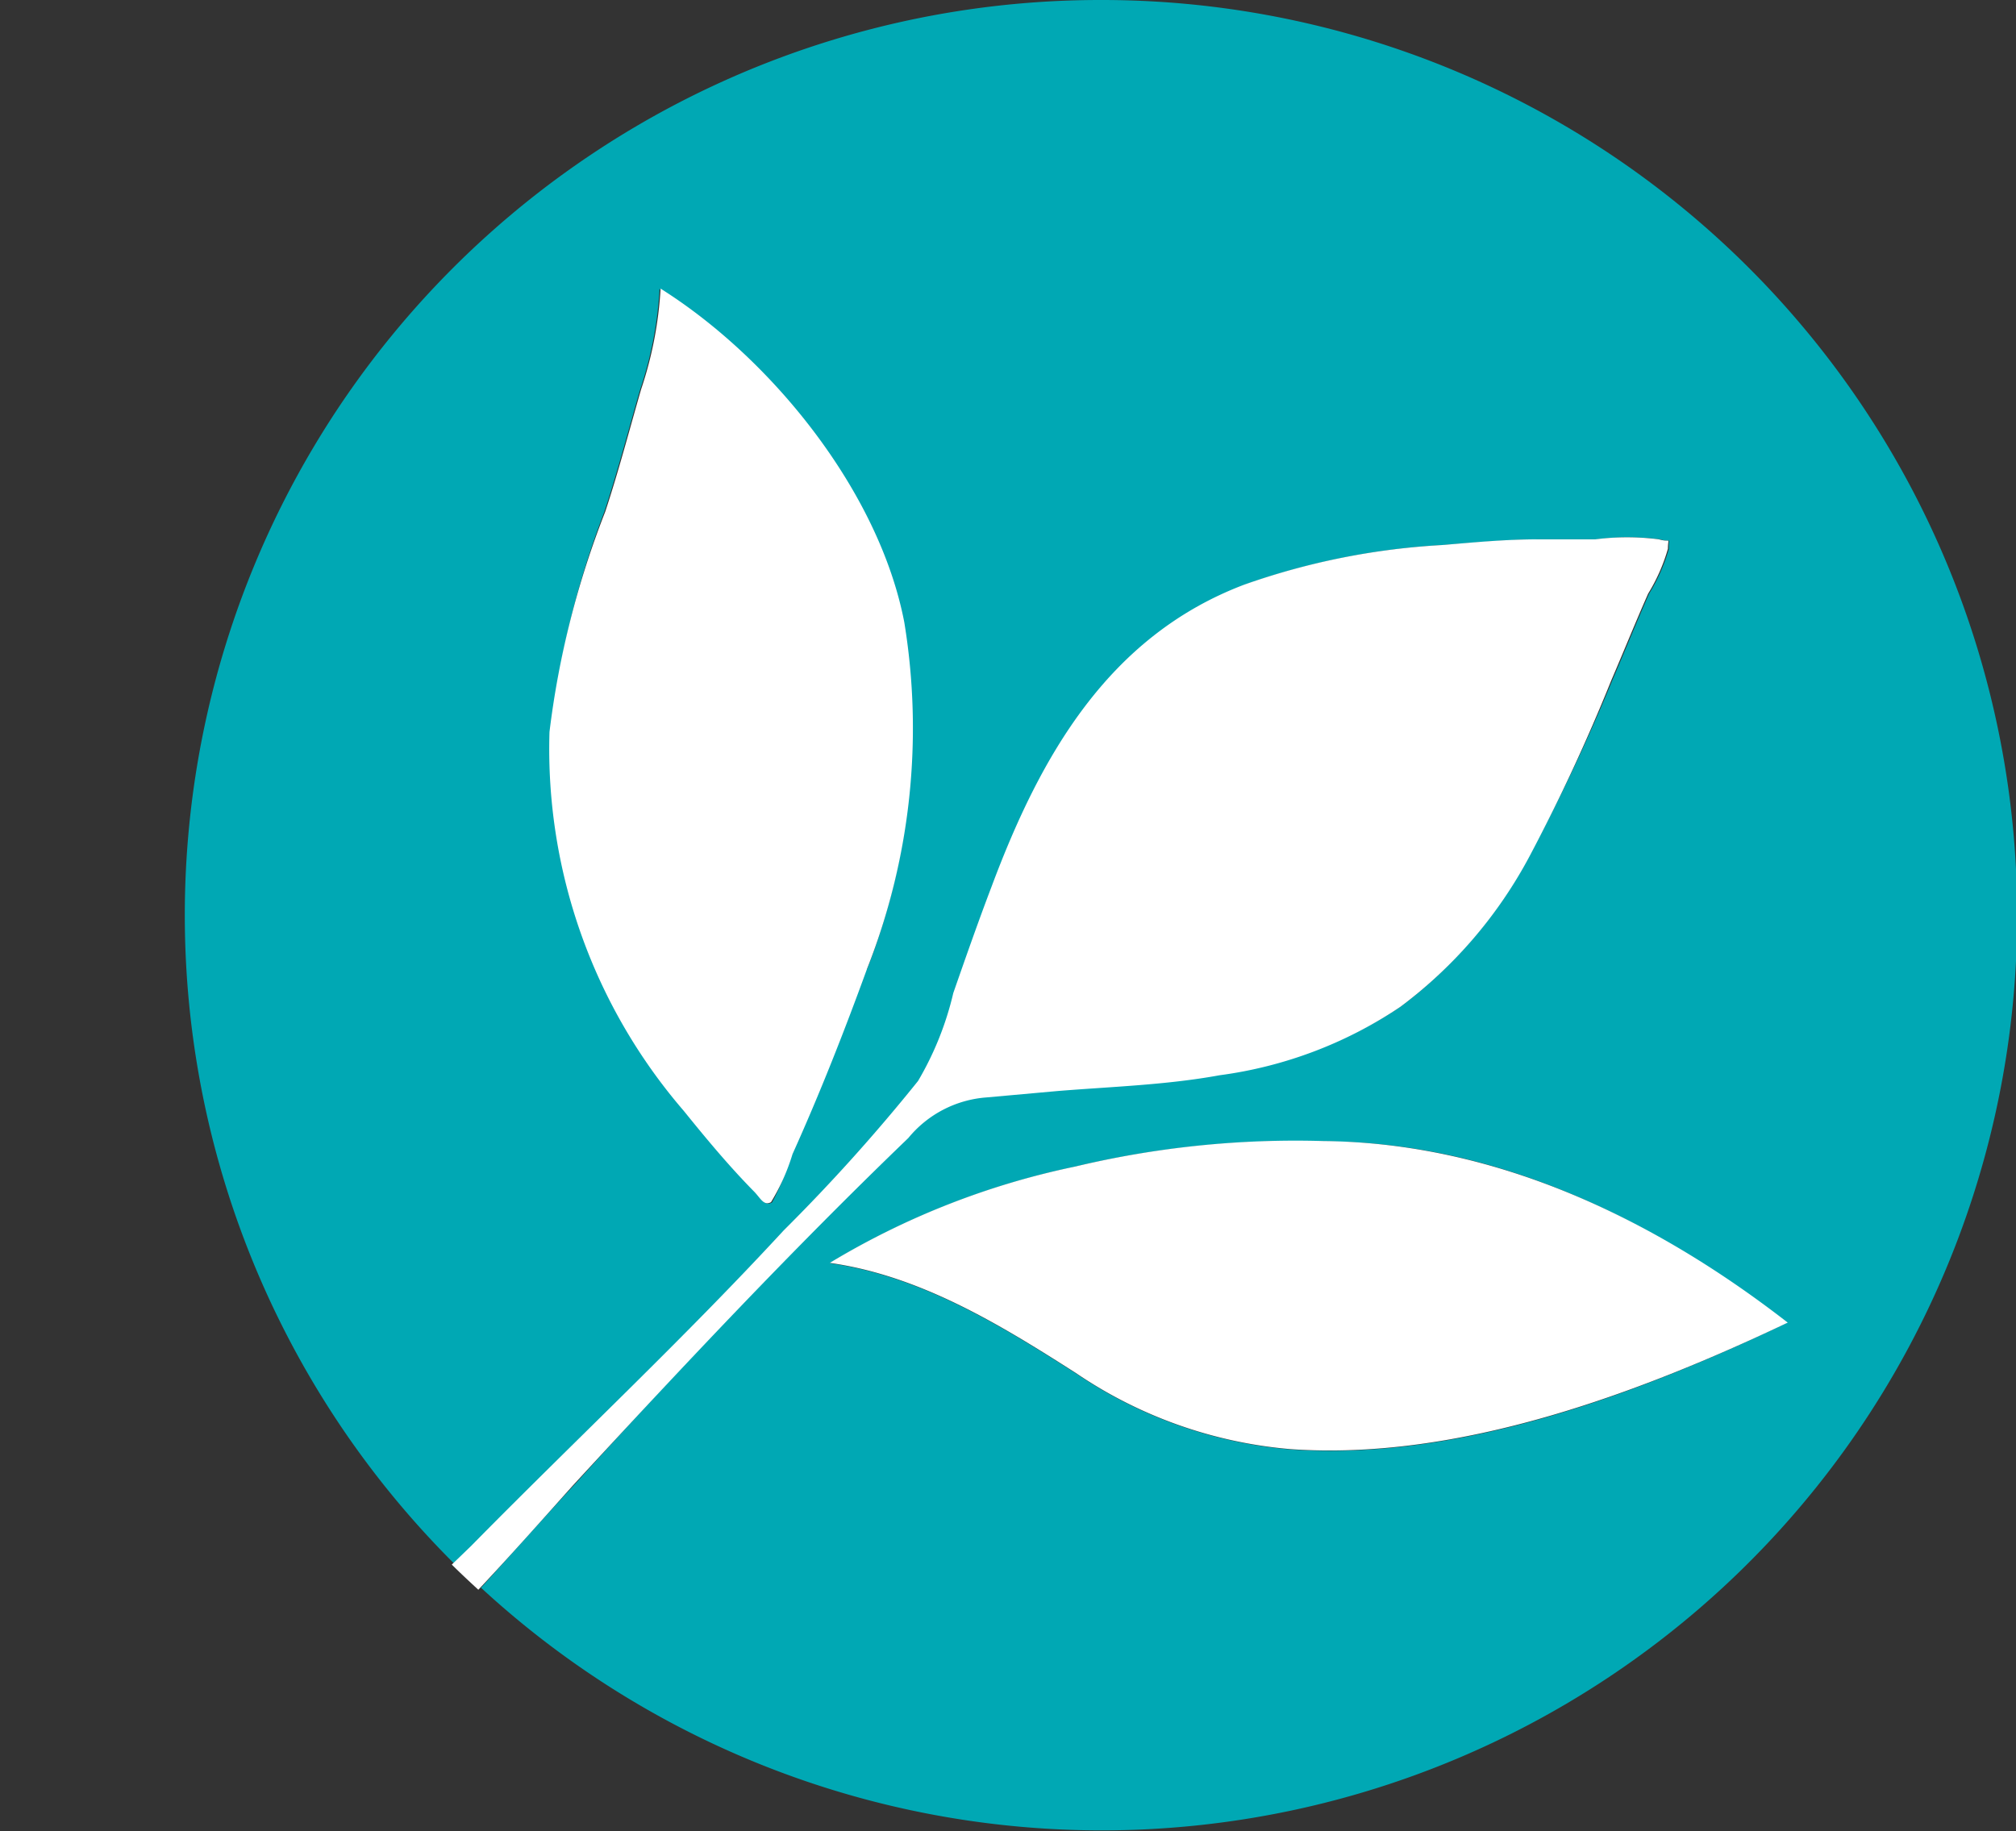 <svg id="Layer_1" data-name="Layer 1" xmlns="http://www.w3.org/2000/svg" viewBox="0 0 60.06 54.56">
  <rect x="0" y="0" width="60.06" height="54.56" fill="#333333" stroke="none"/>
  <defs>
    <style>
      .cls-1 {
        fill: #00a8b4;
      }

      .cls-2 {
        fill: #fff;
      }

      .cls-3 {
        fill: none;
      }
    </style>
  </defs>
  <title>7 global development</title>
  <g>
    <path class="cls-1" d="M32.78,0A27.27,27.27,0,0,0,13.54,46.6l.58-.56c3.09-3.14,6.32-6.15,9.31-9.4a53.79,53.79,0,0,0,4-4.45,9.34,9.34,0,0,0,1.05-2.62c.37-1.06.74-2.12,1.14-3.17,1.45-3.86,3.47-7.44,7.53-9A21.18,21.18,0,0,1,43,16.24c1-.08,1.93-.16,2.88-.17.56,0,1.12,0,1.68,0a7.47,7.47,0,0,1,1.89,0c.38.11.25-.09.27.28a5.31,5.31,0,0,1-.59,1.34c-.38.86-.73,1.73-1.1,2.59a55.29,55.29,0,0,1-2.47,5.22A13.52,13.52,0,0,1,41.72,30,12.63,12.63,0,0,1,36.33,32c-1.58.29-3.23.34-4.83.47l-2.11.19a3.33,3.33,0,0,0-2.33,1.21c-3.44,3.31-6.71,6.79-9.91,10.33-.93,1-1.88,2.07-2.82,3.11A27.27,27.27,0,1,0,32.78,0Zm-7,28.88c-.68,1.87-1.4,3.7-2.22,5.52A6.17,6.17,0,0,1,23,35.83c-.21.12-.31-.11-.49-.3-.75-.76-1.44-1.59-2.11-2.42a16.52,16.52,0,0,1-4-11.29A26.78,26.78,0,0,1,18,15.26c.4-1.21.72-2.44,1.07-3.65a11.46,11.46,0,0,0,.58-3c3.33,2.09,6.51,6.05,7.26,10A19.51,19.51,0,0,1,25.83,28.88ZM38.45,43.19a13.36,13.36,0,0,1-6.4-2.27c-2.27-1.45-4.64-2.9-7.33-3.28A23.33,23.33,0,0,1,32,34.77a28.29,28.29,0,0,1,7.4-.76c5.13,0,9.84,2.3,13.83,5.41C48.8,41.54,43.48,43.54,38.45,43.19Z"/>
    <path class="cls-2" d="M27.06,33.91a3.33,3.33,0,0,1,2.33-1.21l2.11-.19c1.6-.13,3.25-.18,4.83-.47A12.63,12.63,0,0,0,41.72,30a13.52,13.52,0,0,0,3.85-4.49A55.29,55.29,0,0,0,48,20.28c.37-.86.72-1.73,1.1-2.59a5.31,5.31,0,0,0,.59-1.34c0-.37.11-.17-.27-.28a7.47,7.47,0,0,0-1.89,0c-.56,0-1.12,0-1.68,0-1,0-1.93.09-2.88.17a21.18,21.18,0,0,0-5.9,1.18c-4.06,1.54-6.08,5.12-7.53,9-.4,1.05-.77,2.11-1.14,3.17a9.34,9.34,0,0,1-1.05,2.62,53.79,53.79,0,0,1-4,4.45c-3,3.25-6.22,6.26-9.31,9.4l-.58.56c.26.26.52.5.79.75.94-1,1.89-2.07,2.82-3.11C20.35,40.7,23.62,37.22,27.06,33.91Z"/>
    <path class="cls-2" d="M39.43,34a28.29,28.29,0,0,0-7.4.76,23.33,23.33,0,0,0-7.31,2.87c2.69.38,5.06,1.83,7.33,3.28a13.36,13.36,0,0,0,6.4,2.27c5,.35,10.35-1.65,14.81-3.77C49.27,36.31,44.56,34.05,39.43,34Z"/>
    <path class="cls-2" d="M19.68,8.6a11.46,11.46,0,0,1-.58,3c-.35,1.21-.67,2.44-1.07,3.65a26.78,26.78,0,0,0-1.66,6.56,16.52,16.52,0,0,0,4,11.29c.67.83,1.36,1.66,2.11,2.42.18.19.28.42.49.3a6.17,6.17,0,0,0,.64-1.43c.82-1.82,1.54-3.65,2.22-5.52a19.51,19.51,0,0,0,1.11-10.33C26.19,14.65,23,10.69,19.68,8.6Z"/>
  </g>
  <path class="cls-3" d="M5.5,27.28A27.28,27.28,0,1,0,32.78,0,27.31,27.31,0,0,0,5.5,27.28"/>
</svg>
